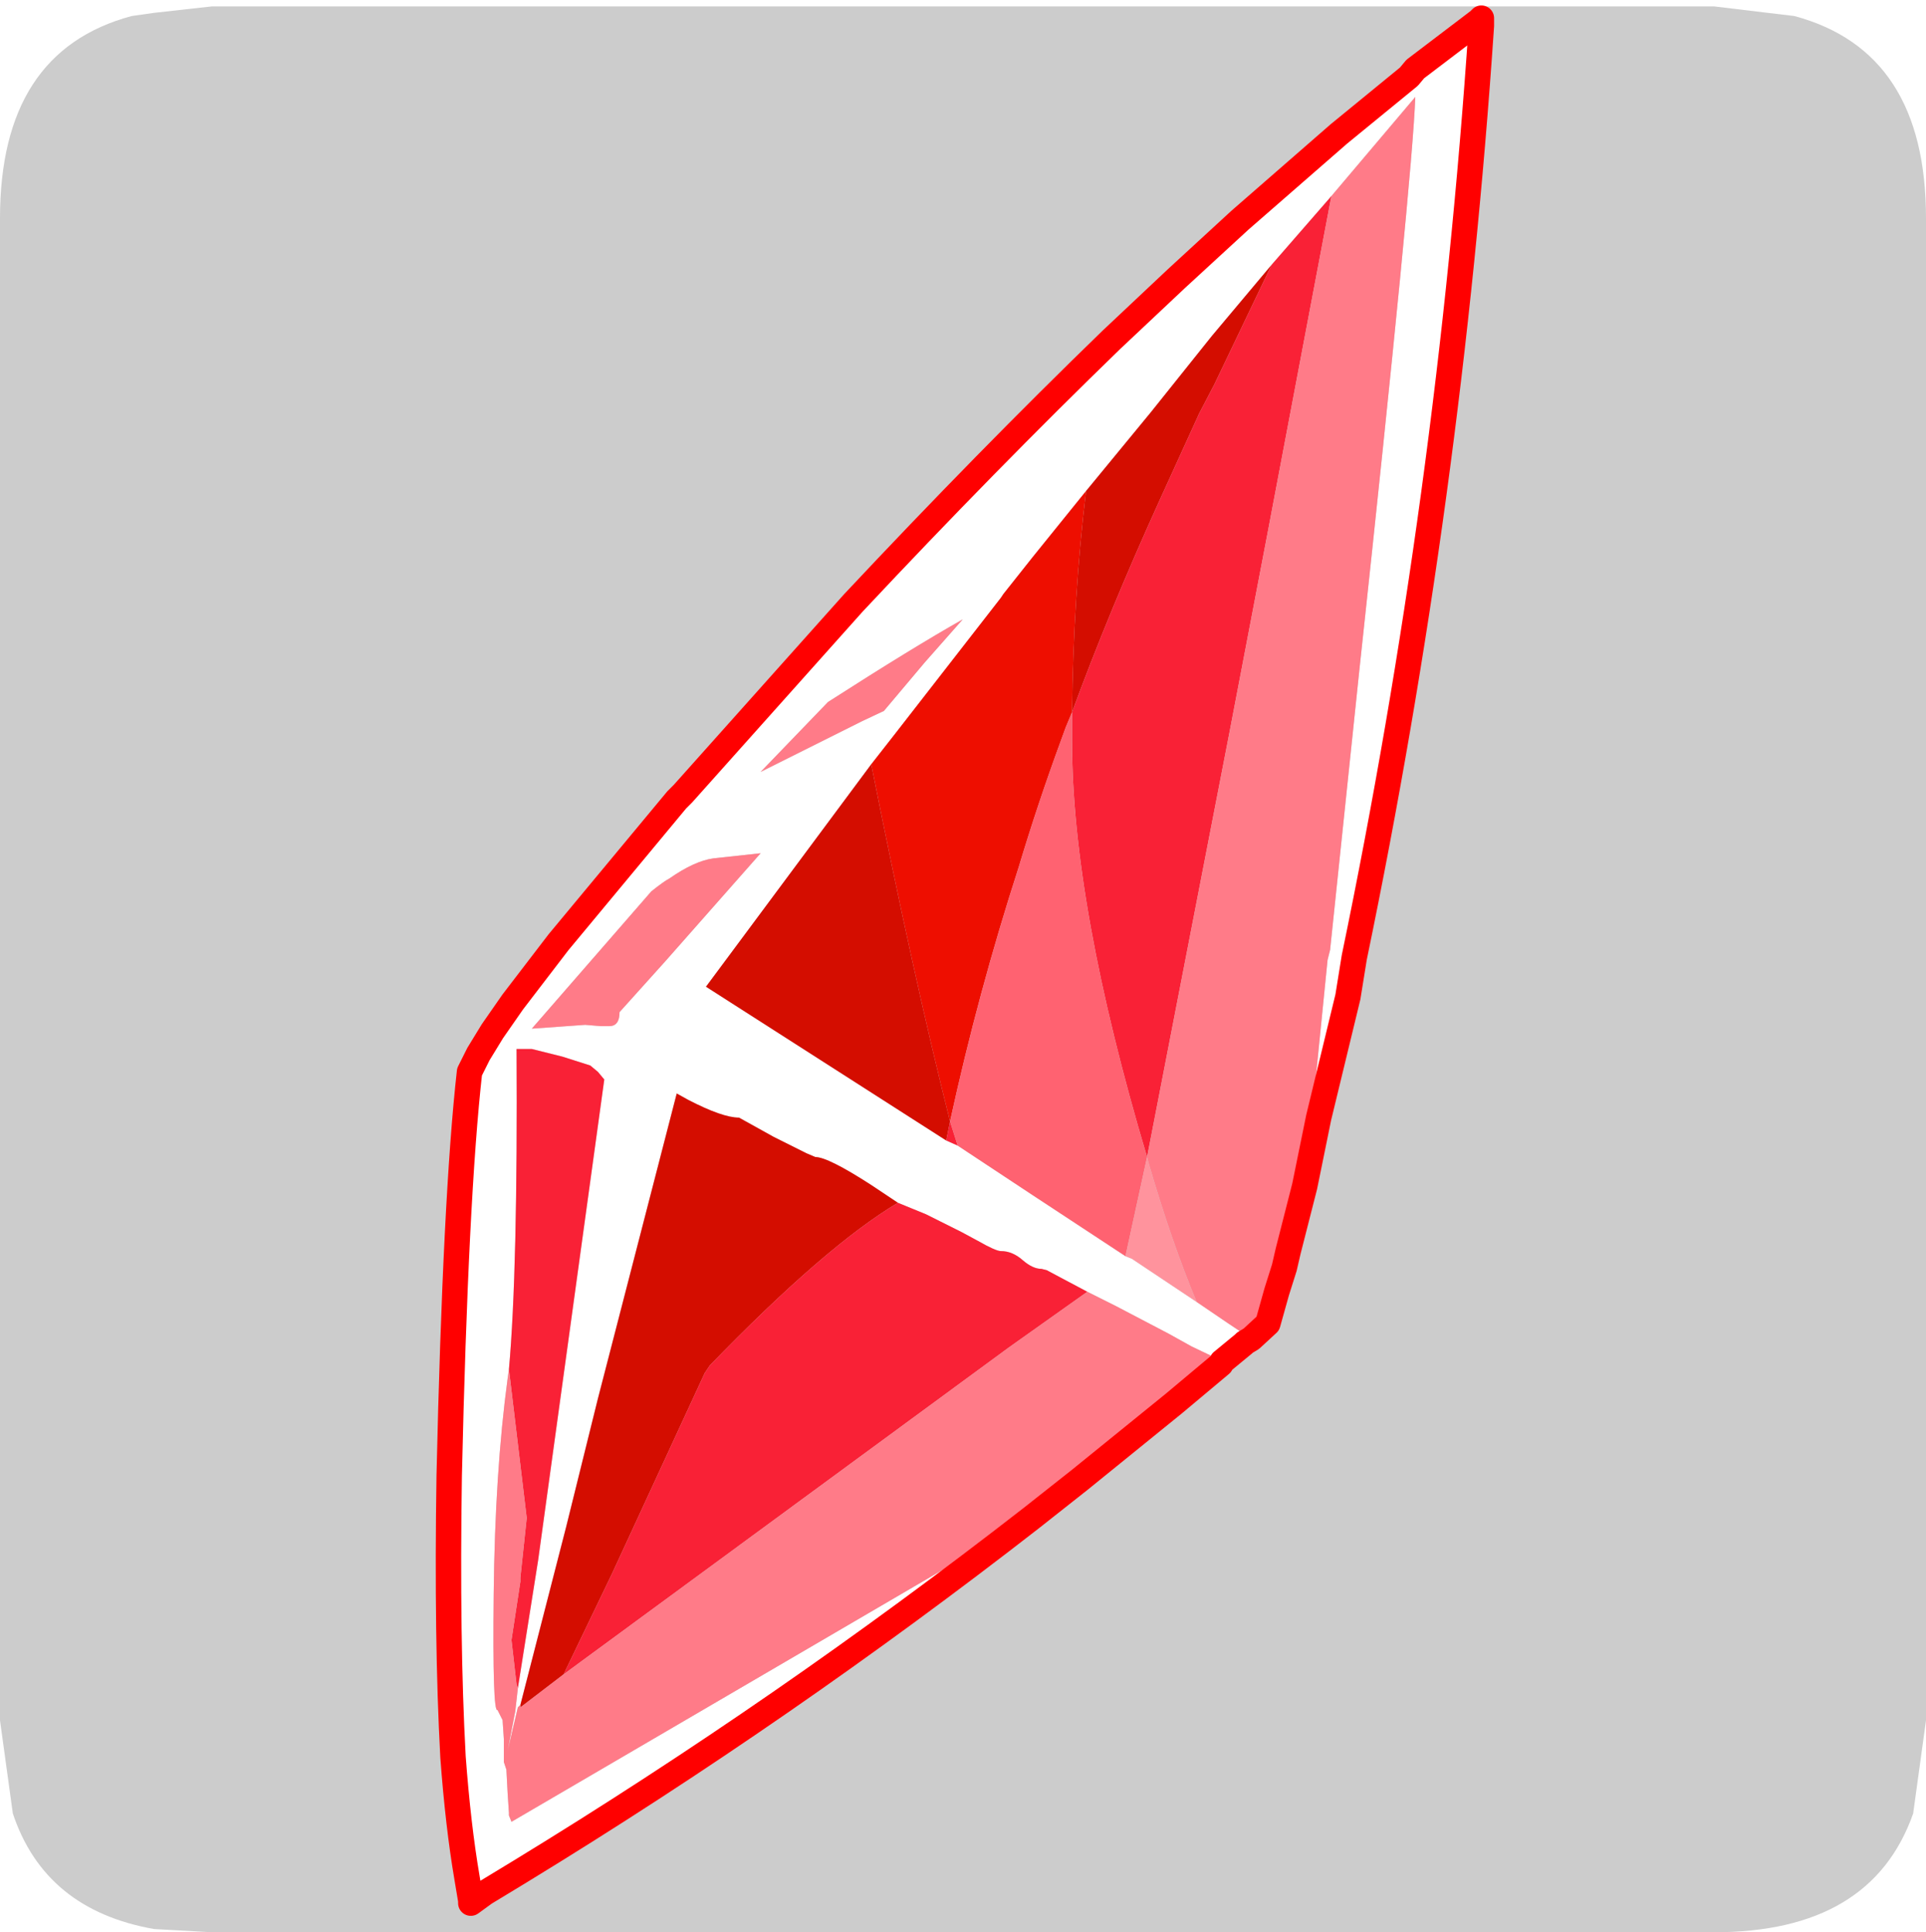 <?xml version="1.0" encoding="UTF-8" standalone="no"?>
<svg xmlns:ffdec="https://www.free-decompiler.com/flash" xmlns:xlink="http://www.w3.org/1999/xlink" ffdec:objectType="frame" height="30.1px" width="30.0px" xmlns="http://www.w3.org/2000/svg">
  <g transform="matrix(1.0, 0.0, 0.0, 1.0, 0.0, 0.0)">
    <use ffdec:characterId="1" height="30.0" transform="matrix(1.0, 0.0, 0.0, 1.0, 0.0, 0.0)" width="30.0" xlink:href="#shape0"/>
    <use ffdec:characterId="5" height="30.0" transform="matrix(1.0, 0.0, 0.0, 1.0, 0.0, 0.1)" width="30.0" xlink:href="#sprite0"/>
  </g>
  <defs>
    <g id="shape0" transform="matrix(1.0, 0.0, 0.0, 1.0, 0.0, 0.0)">
      <path d="M0.0 0.0 L30.0 0.0 30.0 30.0 0.0 30.0 0.0 0.0" fill="#33cc66" fill-opacity="0.0" fill-rule="evenodd" stroke="none"/>
    </g>
    <g id="sprite0" transform="matrix(1.0, 0.0, 0.0, 1.0, 0.0, 0.0)">
      <use ffdec:characterId="2" height="30.0" transform="matrix(1.0, 0.0, 0.0, 1.0, 0.0, 0.0)" width="30.0" xlink:href="#shape1"/>
      <filter id="filter0">
        <feColorMatrix in="SourceGraphic" result="filterResult0" type="matrix" values="0 0 0 0 1.0,0 0 0 0 1.0,0 0 0 0 1.0,0 0 0 1 0"/>
        <feConvolveMatrix divisor="25.0" in="filterResult0" kernelMatrix="1 1 1 1 1 1 1 1 1 1 1 1 1 1 1 1 1 1 1 1 1 1 1 1 1" order="5 5" result="filterResult1"/>
        <feComposite in="SourceGraphic" in2="filterResult1" operator="over" result="filterResult2"/>
      </filter>
      <use ffdec:characterId="4" filter="url(#filter0)" height="75.15" transform="matrix(0.396, 0.0, 0.0, 0.396, 6.779, -0.015)" width="41.65" xlink:href="#sprite1"/>
    </g>
    <g id="shape1" transform="matrix(1.0, 0.0, 0.0, 1.0, 0.0, 0.0)">
      <path d="M27.95 0.15 Q30.0 0.7 30.0 3.3 L30.0 26.7 29.8 28.15 Q29.15 30.0 26.7 30.0 L3.3 30.0 2.4 29.95 Q0.7 29.65 0.2 28.15 L0.0 26.7 0.0 3.3 Q0.0 0.7 2.05 0.15 L2.4 0.1 3.3 0.0 26.7 0.0 27.95 0.15" fill="#cccccc" fill-rule="evenodd" stroke="none"/>
    </g>
    <g id="sprite1" transform="matrix(1.0, 0.0, 0.0, 1.0, -5.5, 14.05)">
      <use ffdec:characterId="3" height="75.15" transform="matrix(1.0, 0.0, 0.0, 1.0, 5.5, -14.05)" width="41.65" xlink:href="#shape2"/>
    </g>
    <g id="shape2" transform="matrix(1.0, 0.0, 0.0, 1.0, -5.5, 14.05)">
      <path d="M28.95 45.45 Q19.25 53.0 8.85 59.35 L7.45 60.2 6.9 60.6 6.9 60.5 6.75 59.6 Q6.4 57.55 6.2 54.85 5.95 50.25 6.05 43.8 6.3 32.8 6.85 27.9 L7.2 27.2 7.75 26.3 8.55 25.15 10.35 22.8 15.0 17.2 15.25 16.95 21.95 9.45 Q27.2 3.85 32.1 -0.9 L34.65 -3.3 37.15 -5.6 41.05 -9.0 43.8 -11.25 44.05 -11.55 46.55 -13.45 46.65 -13.55 46.65 -13.25 Q45.4 5.3 41.65 23.4 L41.4 24.95 40.25 29.7 39.7 32.4 39.95 30.0 40.6 23.5 40.7 23.1 41.85 12.1 Q43.95 -7.4 44.05 -10.45 L40.75 -6.55 38.4 -3.85 36.05 -1.05 33.65 1.95 31.1 5.05 29.0 7.65 27.85 9.1 27.75 9.25 23.55 14.65 22.65 15.8 16.15 24.55 25.6 30.6 26.05 30.8 29.0 32.75 32.65 35.15 32.9 35.25 35.45 36.95 36.7 37.8 37.6 38.4 37.35 38.55 37.3 38.6 36.45 39.3 36.4 39.25 35.25 38.7 34.35 38.2 32.25 37.1 31.15 36.55 29.55 35.7 29.35 35.65 Q29.0 35.65 28.6 35.3 28.2 34.95 27.75 34.95 27.55 34.95 26.85 34.55 L26.2 34.2 24.8 33.5 23.7 33.05 22.65 32.35 Q20.95 31.25 20.45 31.25 L20.1 31.1 18.8 30.45 17.45 29.7 Q16.8 29.7 15.45 29.0 L15.0 28.75 11.9 40.75 10.65 45.8 8.85 52.8 8.75 52.9 8.35 54.6 8.65 53.05 8.75 52.15 9.55 47.1 12.15 28.2 11.9 27.9 11.6 27.65 10.5 27.3 9.3 27.0 8.7 27.0 Q8.75 35.7 8.4 39.6 L8.35 39.95 Q7.85 43.65 7.8 48.45 7.75 53.15 7.95 53.0 L8.15 53.4 8.2 54.15 8.2 55.05 8.3 55.35 8.35 56.3 8.4 57.05 8.4 57.15 8.5 57.4 28.95 45.45 M11.4 26.05 L12.0 26.1 12.35 26.1 Q12.75 26.1 12.75 25.55 L14.55 23.55 18.3 19.3 16.45 19.5 Q15.7 19.6 14.7 20.3 14.5 20.4 14.0 20.8 L9.3 26.2 11.4 26.05 M23.15 13.7 L24.75 11.8 26.25 10.1 Q24.3 11.2 20.95 13.35 L18.3 16.1 22.3 14.1 23.15 13.7" fill="#ffffff" fill-rule="evenodd" stroke="none"/>
      <path d="M8.85 52.8 L10.65 45.8 11.9 40.75 15.0 28.75 15.45 29.0 Q16.8 29.7 17.45 29.7 L18.8 30.45 20.1 31.1 20.45 31.25 Q20.95 31.25 22.65 32.35 L23.7 33.05 Q20.85 34.75 16.3 39.45 L16.1 39.75 12.45 47.65 10.55 51.6 8.85 52.9 8.85 52.8 M38.4 -3.85 L36.15 0.85 35.55 2.0 34.0 5.4 Q32.0 9.8 30.55 13.75 30.6 9.2 31.1 5.05 L33.65 1.95 36.05 -1.05 38.4 -3.85 M25.75 29.85 L25.6 30.6 16.15 24.55 22.65 15.8 Q24.3 24.1 25.75 29.85" fill="#d40d00" fill-rule="evenodd" stroke="none"/>
      <path d="M8.4 39.6 Q8.75 35.7 8.7 27.0 L9.3 27.0 10.5 27.3 11.6 27.65 11.9 27.9 12.15 28.2 9.55 47.1 8.75 52.15 8.7 52.0 8.5 50.25 8.85 47.95 8.85 47.8 9.1 45.45 8.4 39.6 M23.7 33.05 L24.8 33.5 26.2 34.2 26.85 34.55 Q27.55 34.95 27.75 34.95 28.2 34.95 28.6 35.3 29.0 35.65 29.35 35.65 L29.55 35.7 31.15 36.55 28.05 38.75 10.55 51.6 12.45 47.65 16.1 39.75 16.3 39.45 Q20.85 34.75 23.7 33.05 M30.55 13.75 Q32.0 9.8 34.0 5.4 L35.55 2.0 36.15 0.85 38.4 -3.85 40.75 -6.55 38.25 6.65 36.75 14.5 34.8 24.55 33.5 31.25 Q30.55 21.35 30.55 14.9 L30.55 13.75 M25.75 29.85 L26.05 30.8 25.6 30.6 25.75 29.85" fill="#f92136" fill-rule="evenodd" stroke="none"/>
      <path d="M39.7 32.4 L39.05 34.95 38.9 35.6 38.6 36.55 38.25 37.8 37.6 38.4 36.7 37.8 35.45 36.95 Q34.45 34.55 33.55 31.45 L33.5 31.25 34.8 24.55 36.75 14.5 38.25 6.65 40.75 -6.55 44.05 -10.45 Q43.95 -7.4 41.85 12.1 L40.7 23.1 40.6 23.5 39.95 30.0 39.7 32.4 M36.45 39.3 L36.4 39.4 34.55 40.95 30.85 43.95 28.95 45.45 8.5 57.4 8.4 57.15 8.4 57.05 8.35 56.3 8.3 55.35 8.2 55.05 8.2 54.15 8.15 53.4 7.95 53.0 Q7.75 53.15 7.8 48.45 7.85 43.65 8.35 39.95 L8.4 39.6 9.1 45.45 8.85 47.8 8.85 47.95 8.5 50.25 8.7 52.0 8.75 52.15 8.65 53.05 8.35 54.6 8.75 52.9 8.85 52.8 8.85 52.9 10.55 51.6 28.05 38.75 31.15 36.55 32.25 37.1 34.35 38.2 35.25 38.7 36.4 39.25 36.45 39.3 M11.4 26.05 L9.3 26.2 14.0 20.8 Q14.5 20.4 14.7 20.3 15.7 19.6 16.45 19.5 L18.3 19.3 14.55 23.55 12.75 25.55 Q12.75 26.1 12.35 26.1 L12.0 26.1 11.4 26.05 M23.15 13.7 L22.3 14.1 18.3 16.1 20.95 13.35 Q24.3 11.2 26.25 10.1 L24.75 11.8 23.15 13.7" fill="#ff7b88" fill-rule="evenodd" stroke="none"/>
      <path d="M31.1 5.05 Q30.6 9.2 30.55 13.75 L30.3 14.35 30.1 14.9 Q29.2 17.35 28.45 19.85 26.85 24.8 25.75 29.85 24.3 24.1 22.65 15.8 L23.55 14.65 27.75 9.25 27.85 9.1 29.0 7.65 31.1 5.05" fill="#ee0e00" fill-rule="evenodd" stroke="none"/>
      <path d="M30.55 13.75 L30.55 14.9 Q30.55 21.35 33.5 31.25 L32.65 35.15 29.0 32.75 26.05 30.8 25.75 29.85 Q26.85 24.8 28.45 19.85 29.2 17.35 30.1 14.9 L30.3 14.35 30.55 13.75" fill="#ff6271" fill-rule="evenodd" stroke="none"/>
      <path d="M32.65 35.15 L33.5 31.25 33.55 31.45 Q34.45 34.55 35.45 36.95 L32.9 35.25 32.65 35.15" fill="#ff939d" fill-rule="evenodd" stroke="none"/>
      <path d="M28.95 45.45 Q19.25 53.0 8.85 59.35 L7.45 60.2 6.9 60.6 6.9 60.5 6.75 59.6 Q6.4 57.55 6.2 54.85 5.95 50.25 6.05 43.8 6.3 32.8 6.85 27.9 L7.2 27.2 7.75 26.3 8.55 25.15 10.35 22.8 15.0 17.2 15.25 16.95 21.95 9.45 Q27.2 3.85 32.1 -0.9 L34.65 -3.3 37.15 -5.6 41.05 -9.0 43.8 -11.25 44.05 -11.55 46.55 -13.45 46.65 -13.55 46.65 -13.25 Q45.4 5.3 41.65 23.4 L41.4 24.95 40.25 29.7 39.7 32.4 39.05 34.95 38.9 35.6 38.6 36.55 38.25 37.8 37.6 38.4 37.35 38.55 37.3 38.6 36.45 39.3 36.4 39.4 34.55 40.95 30.85 43.95 28.95 45.45 Z" fill="none" stroke="#ff0000" stroke-linecap="round" stroke-linejoin="round" stroke-width="1.0"/>
    </g>
  </defs>
</svg>
